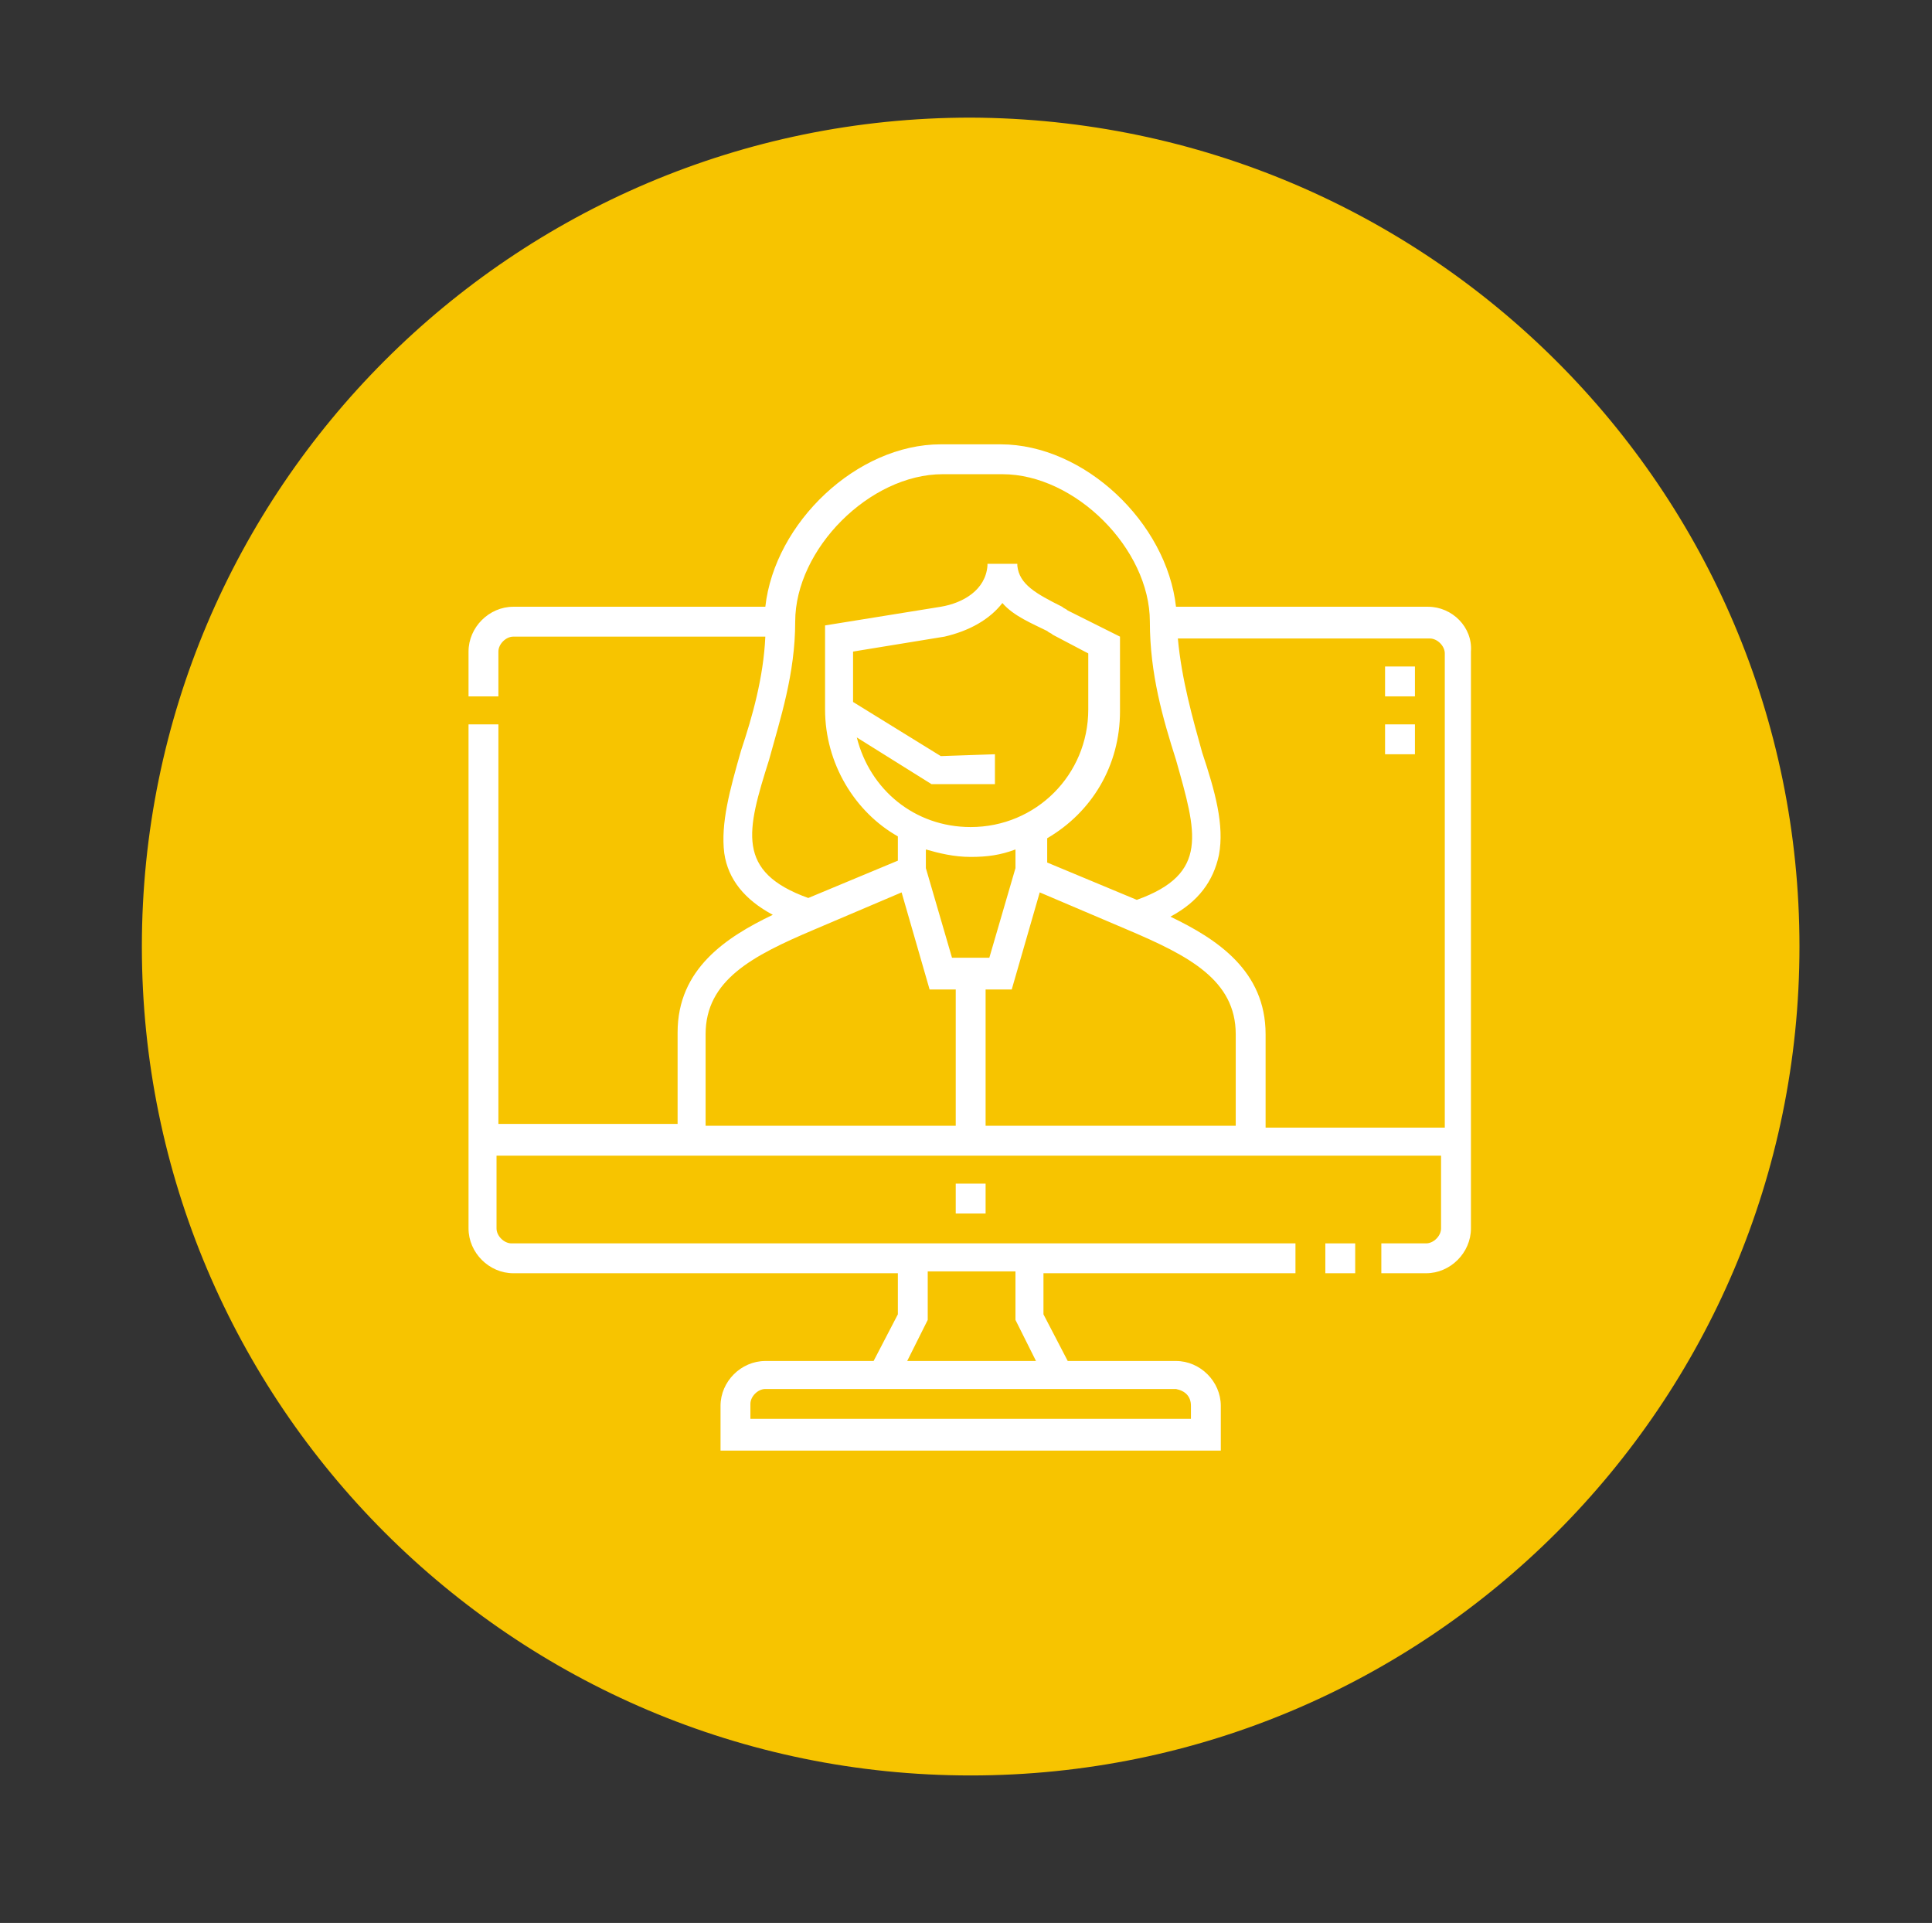 <?xml version="1.0" encoding="utf-8"?>
<!-- Generator: Adobe Illustrator 22.0.0, SVG Export Plug-In . SVG Version: 6.00 Build 0)  -->
<svg version="1.1" id="Layer_1" xmlns="http://www.w3.org/2000/svg" xmlns:xlink="http://www.w3.org/1999/xlink" x="0px" y="0px"
	 viewBox="0 0 103.5 103" style="enable-background:new 0 0 103.5 103;" xml:space="preserve">
<rect x="0" y="0" width="103.5" height="103" fill="#333333" stroke="none"/>
<style type="text/css">
	.st0{fill:#F7C400;}
	.st1{fill:#FFFFFF;}
</style>
<g>
	<path class="st0" d="M96.4,50.7c0,24.5-19.9,44.4-44.4,44.4S7.6,75.2,7.6,50.7S27.5,6.3,52,6.3C76.5,6.4,96.4,26.2,96.4,50.7"/>
	<path class="st1" d="M76.5,32.5H63c-0.5-4.5-4.9-8.7-9.4-8.7h-3.2c-4.5,0-8.9,4.2-9.4,8.7H27.5c-1.3,0-2.4,1.1-2.4,2.4v2.4h1.6
		v-2.4c0-0.4,0.4-0.8,0.8-0.8H41c-0.1,2.2-0.7,4.3-1.3,6.1c-0.6,2.1-1.1,3.9-0.9,5.5c0.2,1.4,1.1,2.5,2.6,3.3
		c-2.5,1.2-5.1,2.9-5.1,6.3v4.9h-9.6V38.8h-1.6v27c0,1.3,1.1,2.4,2.4,2.4h20.6v2.2l-1.3,2.5H41c-1.3,0-2.4,1.1-2.4,2.4v2.4h26.8
		v-2.4c0-1.3-1.1-2.4-2.4-2.4h-5.8l-1.3-2.5v-2.2h13.5v-1.6h-42c-0.4,0-0.8-0.4-0.8-0.8v-3.9h50.6v3.9c0,0.4-0.4,0.8-0.8,0.8H74v1.6
		h2.4c1.3,0,2.4-1.1,2.4-2.4V34.9C78.9,33.6,77.8,32.5,76.5,32.5 M63.8,75.3V76H40.2v-0.8c0-0.4,0.4-0.8,0.8-0.8h22
		C63.5,74.5,63.8,74.8,63.8,75.3 M55.5,72.9h-6.9l1.1-2.2v-2.6h4.7v2.6L55.5,72.9z M41.2,40.7c0.6-2.2,1.4-4.6,1.4-7.4
		c0-3.9,4-7.9,7.9-7.9h3.2c3.9,0,7.9,4,7.9,7.9c0,2.8,0.7,5.2,1.4,7.4c1.1,3.9,1.8,6.1-2.1,7.5l-4.8-2v-1.3c2.4-1.4,3.9-3.9,3.9-6.8
		v-4l-2.8-1.4c-0.1-0.1-0.2-0.1-0.3-0.2c-1.4-0.7-2.3-1.2-2.4-2.2v-0.1h-1.6v0.1c-0.1,1.3-1.3,2-2.5,2.2l-6.2,1V38
		c0,2.9,1.6,5.5,3.9,6.8v1.3l-4.8,2C39.4,46.7,40,44.5,41.2,40.7 M66.2,60.3H52.8V53h1.4l1.5-5.2l4.7,2c3.3,1.4,5.8,2.7,5.8,5.6
		V60.3z M50.4,40.5l-4.7-2.9v-2.7l4.9-0.8l0,0c1.3-0.3,2.4-0.9,3.1-1.8c0.6,0.7,1.6,1.1,2.4,1.5c0.1,0.1,0.2,0.1,0.3,0.2l1.9,1v3
		c0,3.5-2.8,6.3-6.3,6.3c-3,0-5.4-2-6.1-4.8l4,2.5h3.4v-1.6L50.4,40.5L50.4,40.5z M49.6,45.5c0.7,0.2,1.5,0.4,2.4,0.4
		s1.6-0.1,2.4-0.4v1L53,51.3h-2l-1.4-4.8V45.5z M37.8,55.4c0-2.9,2.5-4.2,5.8-5.6l4.7-2l1.5,5.2h1.4v7.3H37.8V55.4z M67.8,60.3v-4.9
		c0-3.4-2.6-5.1-5.1-6.3c1.5-0.8,2.3-1.9,2.6-3.3c0.3-1.6-0.2-3.4-0.9-5.5c-0.5-1.8-1.1-3.9-1.3-6.1h13.5c0.4,0,0.8,0.4,0.8,0.8
		v25.4h-9.6V60.3z"/>
	<rect x="71" y="66.6" class="st1" width="1.6" height="1.6"/>
	<rect x="51.2" y="63.4" class="st1" width="1.6" height="1.6"/>
	<rect x="74.2" y="38.8" class="st1" width="1.6" height="1.6"/>
	<rect x="74.2" y="35.7" class="st1" width="1.6" height="1.6"/>
</g>
</svg>
